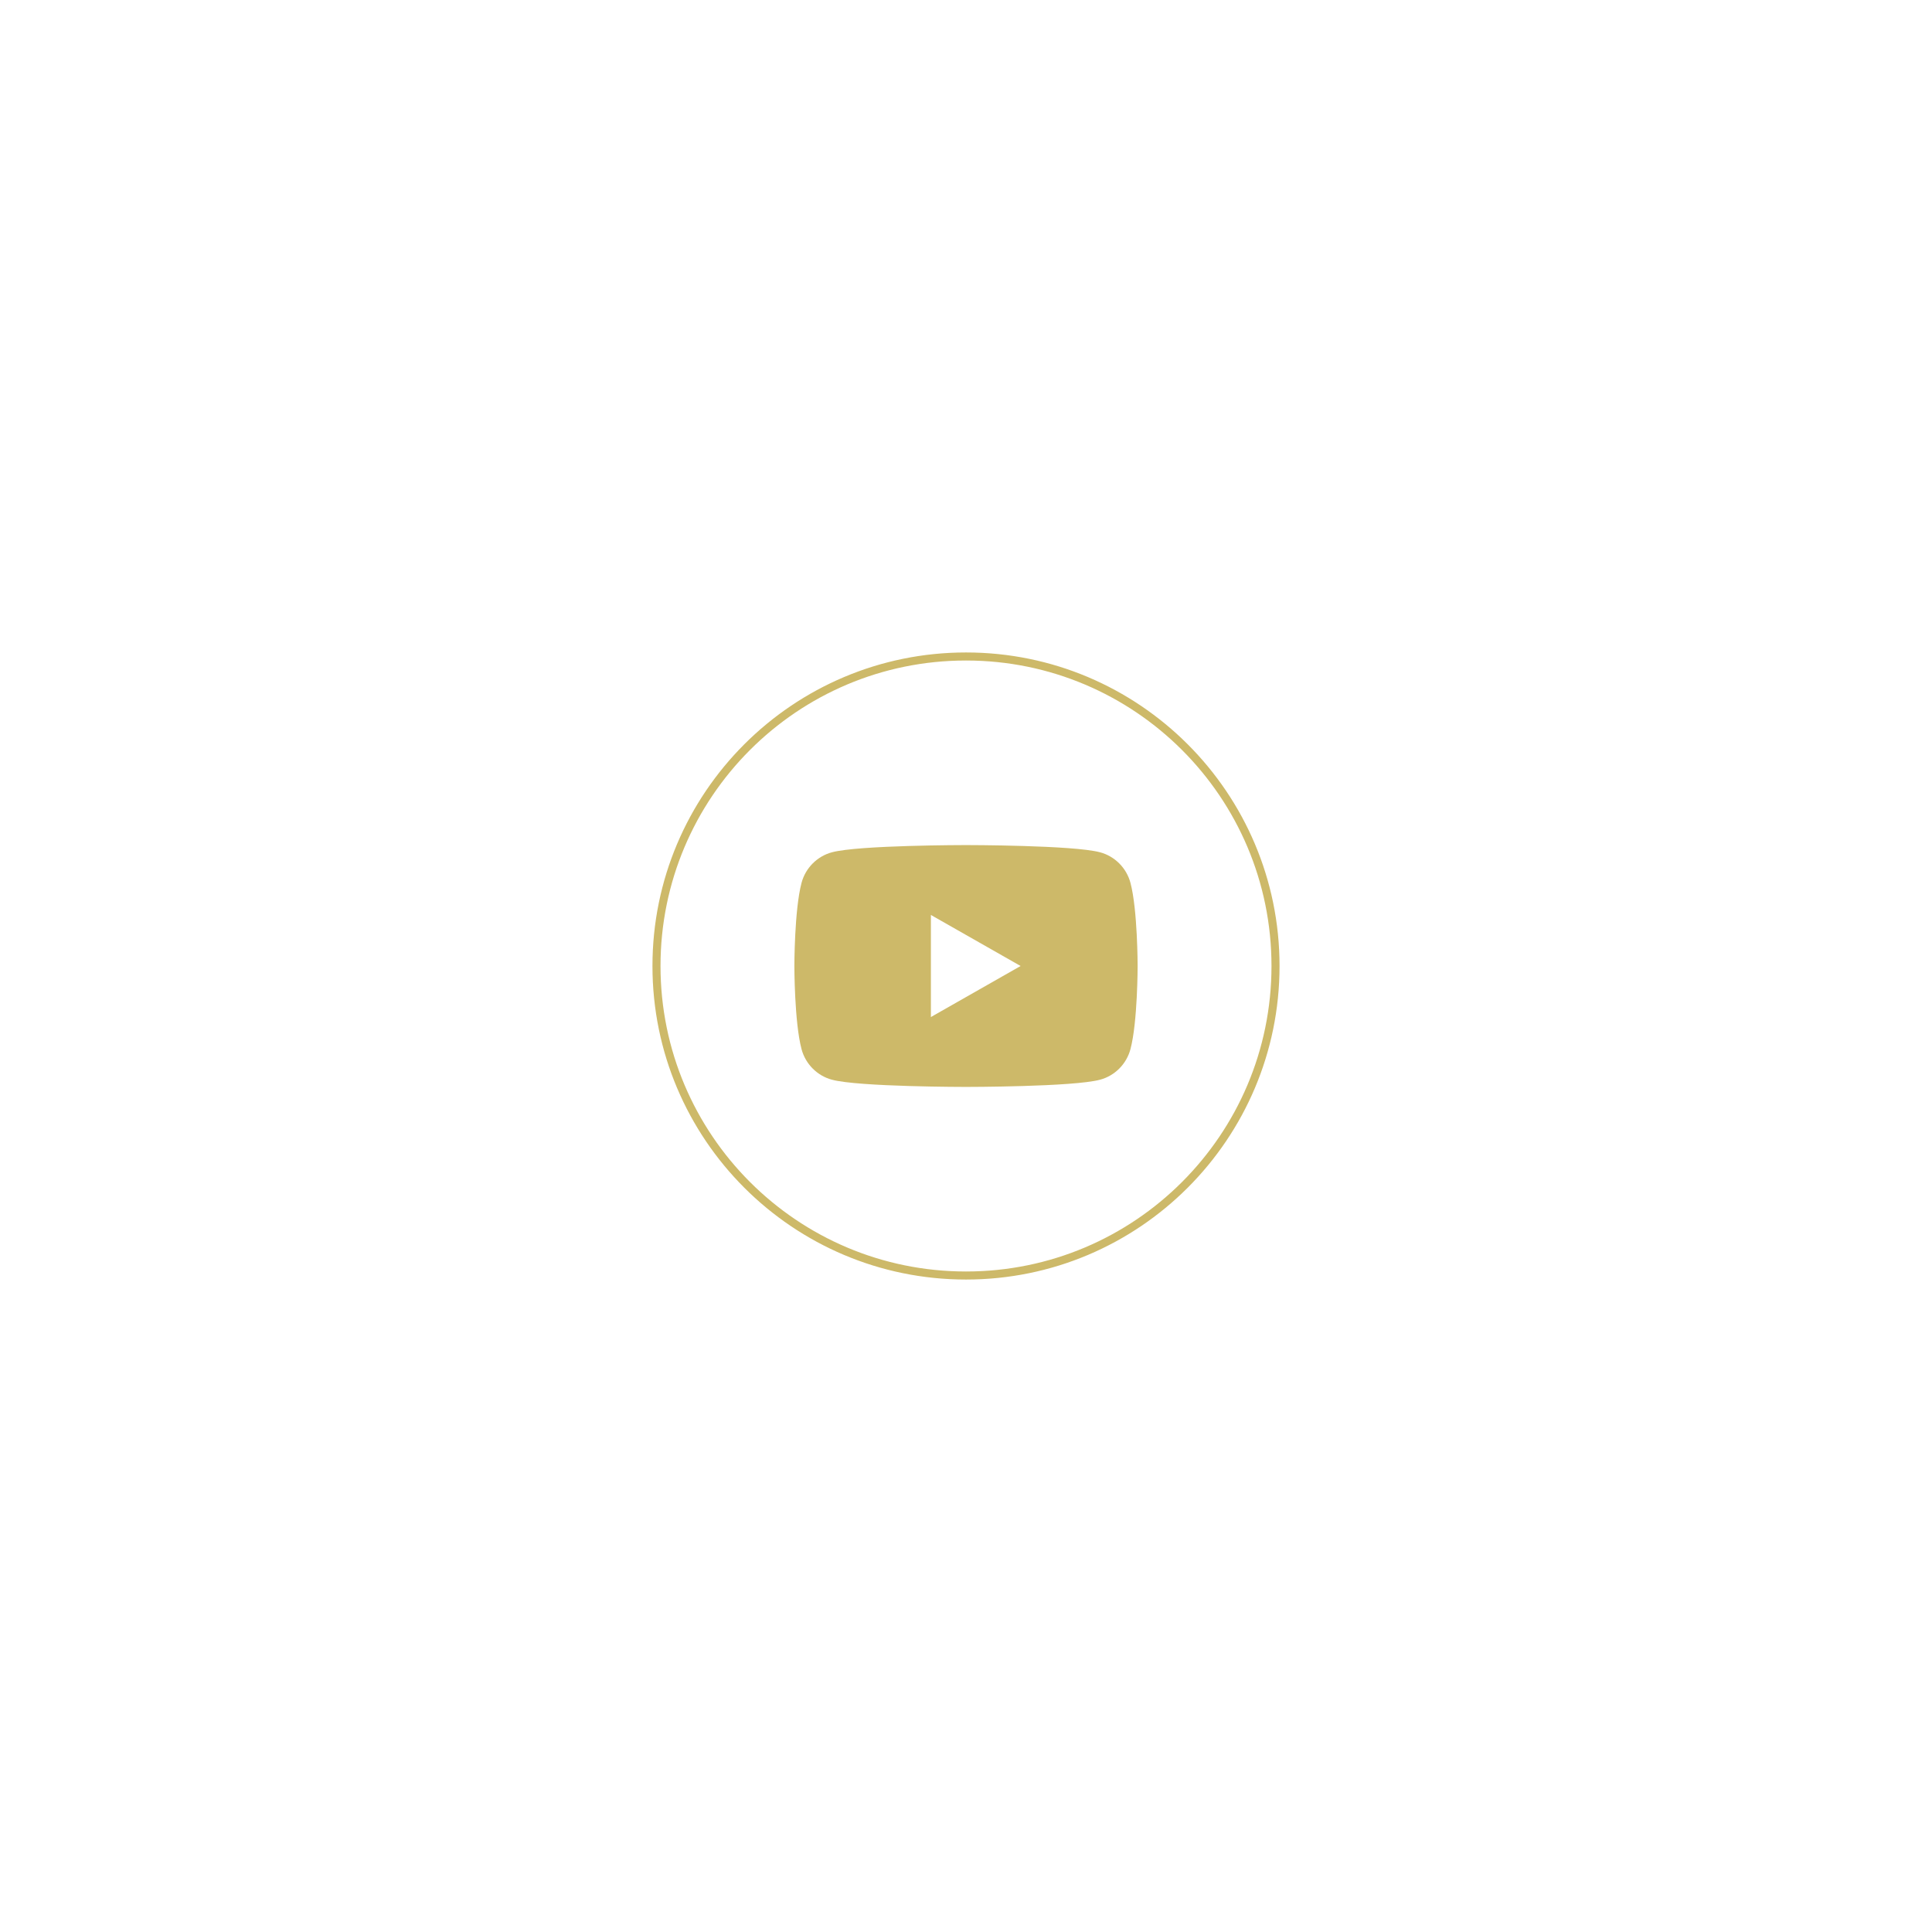 <?xml version="1.0" encoding="utf-8"?>
<!-- Generator: Adobe Illustrator 16.0.0, SVG Export Plug-In . SVG Version: 6.00 Build 0)  -->
<!DOCTYPE svg PUBLIC "-//W3C//DTD SVG 1.1//EN" "http://www.w3.org/Graphics/SVG/1.1/DTD/svg11.dtd">
<svg version="1.1" id="Calque_1" xmlns="http://www.w3.org/2000/svg" xmlns:xlink="http://www.w3.org/1999/xlink" x="0px" y="0px"
	 width="480px" height="480px" viewBox="0 0 480 480" enable-background="new 0 0 480 480" xml:space="preserve">
<g>
	<g>
		<path id="XMLID_687_" fill="none" stroke="#CDB969" stroke-width="2" stroke-miterlimit="10" d="M240,316.898L240,316.898
			c-42.469,0-76.898-34.426-76.898-76.898l0,0c0-42.469,34.43-76.898,76.898-76.898l0,0c42.469,0,76.898,34.43,76.898,76.898l0,0
			C316.898,282.473,282.469,316.898,240,316.898z"/>
	</g>
	<path fill="#CDB969" d="M280.859,219.341c-0.983-3.695-3.873-6.601-7.542-7.59c-6.649-1.794-33.317-1.794-33.317-1.794
		s-26.668,0-33.321,1.794c-3.665,0.989-6.555,3.895-7.538,7.59c-1.781,6.695-1.781,20.659-1.781,20.659s0,13.968,1.781,20.659
		c0.983,3.694,3.873,6.604,7.538,7.59c6.653,1.794,33.321,1.794,33.321,1.794s26.668,0,33.317-1.794
		c3.669-0.985,6.559-3.896,7.542-7.59c1.781-6.691,1.781-20.659,1.781-20.659S282.641,226.036,280.859,219.341z M231.278,252.682
		v-25.363L253.567,240L231.278,252.682z"/>
</g>
</svg>
